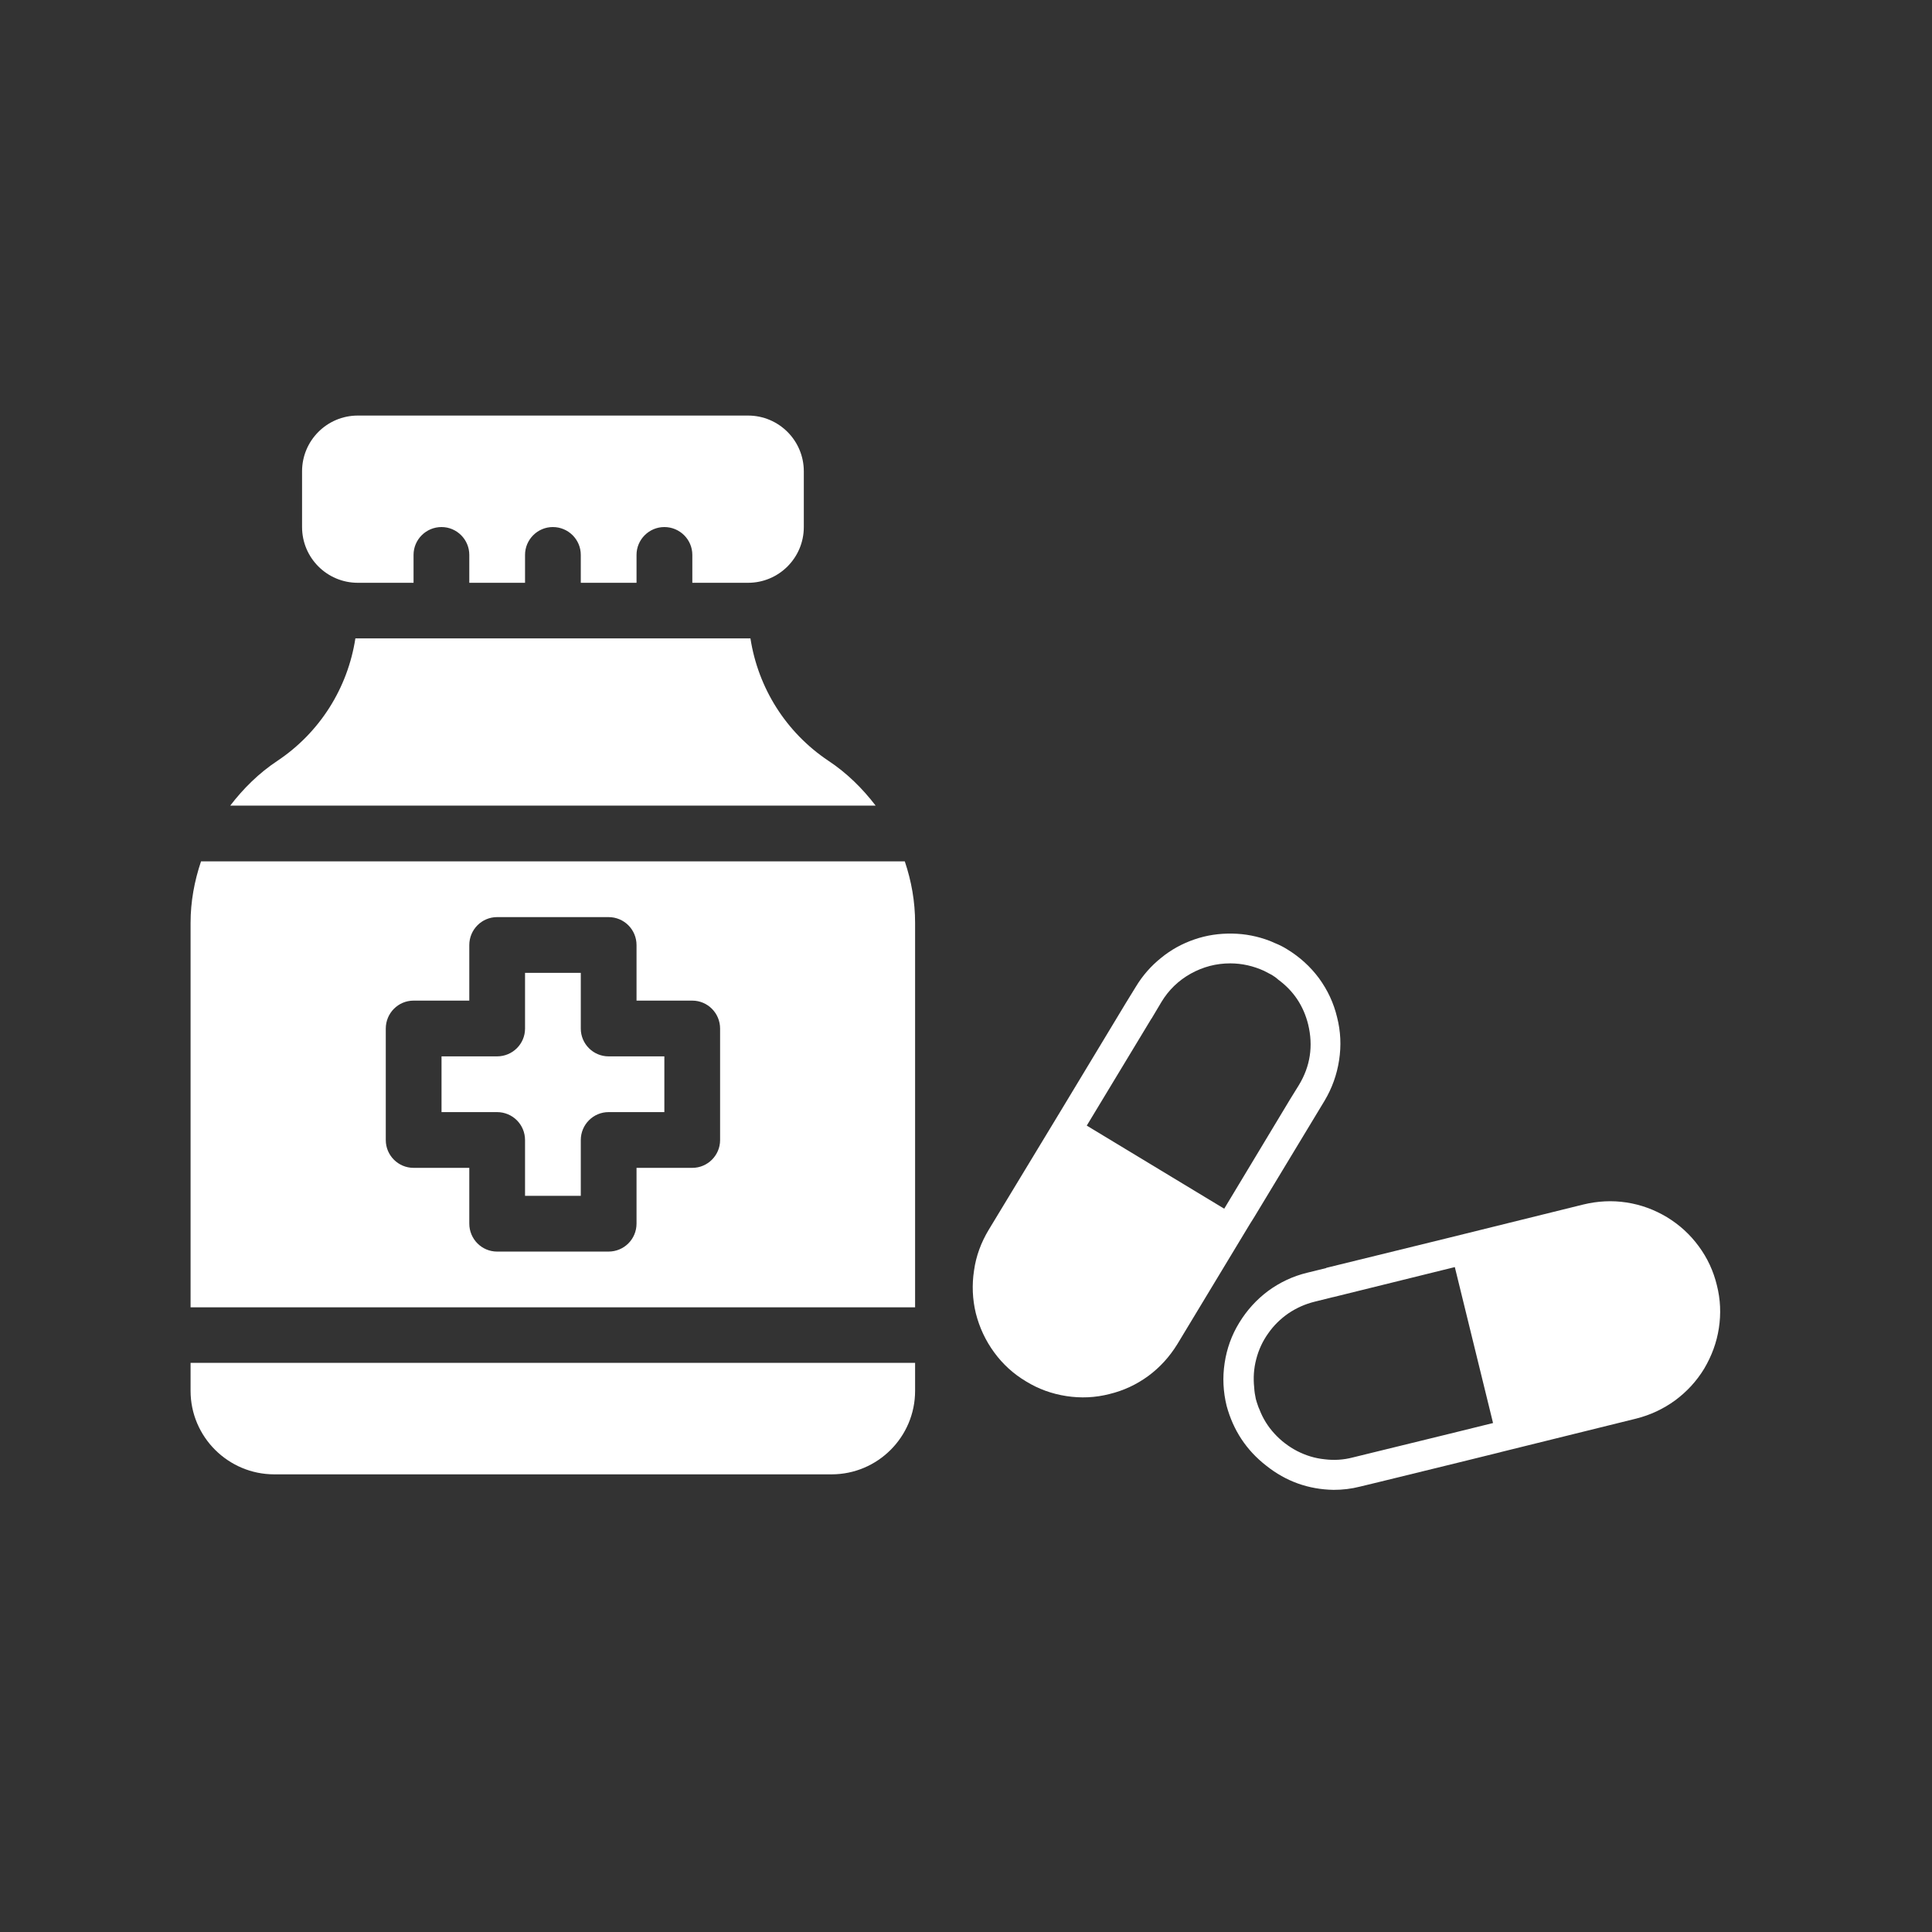 <svg xmlns="http://www.w3.org/2000/svg" xmlns:xlink="http://www.w3.org/1999/xlink" width="50" zoomAndPan="magnify" viewBox="0 0 37.5 37.5" height="50" preserveAspectRatio="xMidYMid meet" version="1.2"><rect x="0" y="0" width="37.5" height="37.5" fill="#333333" stroke="none"/><defs><clipPath id="01b7286e30"><path d="M 23 23 L 33.621 23 L 33.621 28.992 L 23 28.992 Z M 23 23 "/></clipPath><clipPath id="021eec7543"><path d="M 18.82 18 L 27 18 L 27 28 L 18.82 28 Z M 18.82 18 "/></clipPath><clipPath id="62bf32594b"><path d="M 3.699 16 L 17.762 16 L 17.762 26 L 3.699 26 Z M 3.699 16 "/></clipPath><clipPath id="2a8a1d2d08"><path d="M 3.699 26 L 17.762 26 L 17.762 28.785 L 3.699 28.785 Z M 3.699 26 "/></clipPath><clipPath id="f86471c2a0"><path d="M 5 8.059 L 16 8.059 L 16 12 L 5 12 Z M 5 8.059 "/></clipPath></defs><g id="858740ac6e"><g clip-rule="nonzero" clip-path="url(#01b7286e30)"><path style=" stroke:none;fill-rule:nonzero;fill:#ffffff;fill-opacity:1;" d="M 33.324 24.945 C 33.258 24.672 33.141 24.418 32.973 24.191 C 32.805 23.961 32.598 23.773 32.355 23.625 C 32.113 23.48 31.852 23.383 31.57 23.34 C 31.289 23.297 31.012 23.312 30.734 23.379 L 28.098 24.031 L 25.742 24.609 L 25.742 24.613 L 25.375 24.703 C 25.098 24.77 24.848 24.887 24.617 25.055 C 24.391 25.223 24.203 25.43 24.055 25.672 C 23.906 25.914 23.812 26.176 23.77 26.457 C 23.727 26.738 23.742 27.016 23.809 27.289 C 23.938 27.762 24.191 28.148 24.578 28.449 C 24.961 28.754 25.398 28.91 25.887 28.918 C 26.059 28.918 26.23 28.898 26.398 28.855 L 26.766 28.766 L 28.281 28.395 L 29.121 28.188 C 29.125 28.188 29.129 28.184 29.133 28.184 L 31.758 27.535 C 32.035 27.465 32.285 27.348 32.516 27.18 C 32.742 27.012 32.93 26.809 33.078 26.566 C 33.223 26.32 33.32 26.062 33.363 25.781 C 33.406 25.5 33.395 25.223 33.324 24.945 Z M 28.141 27.828 L 26.625 28.199 L 26.258 28.289 C 26.078 28.336 25.895 28.348 25.707 28.324 C 25.52 28.305 25.344 28.25 25.176 28.164 C 25.012 28.078 24.863 27.965 24.738 27.828 C 24.609 27.688 24.512 27.531 24.445 27.355 C 24.434 27.332 24.422 27.305 24.414 27.277 C 24.398 27.234 24.387 27.195 24.375 27.152 C 24.359 27.078 24.348 27.008 24.344 26.934 C 24.324 26.746 24.336 26.562 24.383 26.383 C 24.43 26.199 24.508 26.031 24.617 25.879 C 24.723 25.727 24.855 25.598 25.008 25.492 C 25.164 25.387 25.332 25.312 25.516 25.266 L 25.879 25.176 L 25.883 25.176 L 28.238 24.594 L 28.98 27.621 Z M 28.141 27.828 "/></g><g clip-rule="nonzero" clip-path="url(#021eec7543)"><path style=" stroke:none;fill-rule:nonzero;fill:#ffffff;fill-opacity:1;" d="M 24.344 23.625 L 25.711 21.363 C 25.855 21.121 25.949 20.859 25.992 20.578 C 26.035 20.297 26.023 20.02 25.953 19.746 C 25.887 19.469 25.77 19.219 25.602 18.988 C 25.434 18.762 25.227 18.574 24.984 18.426 C 24.91 18.379 24.832 18.34 24.754 18.309 C 24.727 18.297 24.699 18.285 24.672 18.273 L 24.645 18.262 C 24.41 18.172 24.168 18.125 23.918 18.121 C 23.664 18.117 23.422 18.152 23.184 18.234 C 22.945 18.316 22.73 18.434 22.535 18.594 C 22.34 18.75 22.176 18.938 22.047 19.152 L 21.852 19.469 L 20.598 21.547 L 19.188 23.875 C 19.043 24.117 18.945 24.379 18.906 24.66 C 18.863 24.941 18.875 25.219 18.941 25.492 C 19.012 25.77 19.129 26.02 19.297 26.25 C 19.465 26.48 19.672 26.668 19.914 26.812 C 20.156 26.961 20.418 27.055 20.699 27.098 C 20.98 27.141 21.258 27.129 21.531 27.059 C 21.809 26.992 22.059 26.875 22.289 26.707 C 22.516 26.539 22.703 26.332 22.852 26.09 L 24.258 23.762 Z M 21.094 21.848 L 22.348 19.773 C 22.348 19.773 22.352 19.773 22.352 19.77 L 22.543 19.449 C 22.684 19.215 22.875 19.031 23.113 18.898 C 23.352 18.766 23.605 18.699 23.879 18.699 C 24.109 18.699 24.328 18.75 24.535 18.844 C 24.582 18.867 24.633 18.895 24.684 18.922 C 24.73 18.949 24.773 18.98 24.812 19.016 C 25.109 19.234 25.301 19.523 25.391 19.883 C 25.492 20.301 25.434 20.695 25.211 21.062 L 25.039 21.34 L 23.762 23.461 Z M 21.094 21.848 "/></g><g clip-rule="nonzero" clip-path="url(#62bf32594b)"><path style=" stroke:none;fill-rule:nonzero;fill:#ffffff;fill-opacity:1;" d="M 17.562 16.719 L 3.902 16.719 C 3.773 17.102 3.699 17.5 3.699 17.914 L 3.699 25.375 L 17.762 25.375 L 17.762 17.914 C 17.762 17.5 17.691 17.102 17.562 16.719 Z M 13.977 22.129 C 13.977 22.426 13.734 22.668 13.438 22.668 L 12.355 22.668 L 12.355 23.75 C 12.355 24.051 12.113 24.293 11.812 24.293 L 9.648 24.293 C 9.352 24.293 9.109 24.051 9.109 23.75 L 9.109 22.668 L 8.027 22.668 C 7.73 22.668 7.488 22.426 7.488 22.129 L 7.488 19.965 C 7.488 19.664 7.73 19.422 8.027 19.422 L 9.109 19.422 L 9.109 18.344 C 9.109 18.043 9.352 17.801 9.648 17.801 L 11.812 17.801 C 12.113 17.801 12.355 18.043 12.355 18.344 L 12.355 19.422 L 13.438 19.422 C 13.734 19.422 13.977 19.664 13.977 19.965 Z M 13.977 22.129 "/></g><path style=" stroke:none;fill-rule:nonzero;fill:#ffffff;fill-opacity:1;" d="M 11.273 19.965 L 11.273 18.883 L 10.191 18.883 L 10.191 19.965 C 10.191 20.262 9.949 20.504 9.648 20.504 L 8.57 20.504 L 8.57 21.586 L 9.648 21.586 C 9.949 21.586 10.191 21.828 10.191 22.129 L 10.191 23.211 L 11.273 23.211 L 11.273 22.129 C 11.273 21.828 11.516 21.586 11.812 21.586 L 12.895 21.586 L 12.895 20.504 L 11.812 20.504 C 11.516 20.504 11.273 20.262 11.273 19.965 Z M 11.273 19.965 "/><g clip-rule="nonzero" clip-path="url(#2a8a1d2d08)"><path style=" stroke:none;fill-rule:nonzero;fill:#ffffff;fill-opacity:1;" d="M 3.699 26.996 C 3.699 27.891 4.43 28.617 5.324 28.617 L 16.141 28.617 C 17.035 28.617 17.762 27.891 17.762 26.996 L 17.762 26.453 L 3.699 26.453 Z M 3.699 26.996 "/></g><path style=" stroke:none;fill-rule:nonzero;fill:#ffffff;fill-opacity:1;" d="M 16.078 14.766 C 15.254 14.215 14.715 13.352 14.566 12.391 L 6.898 12.391 C 6.75 13.352 6.211 14.215 5.387 14.766 C 5.027 15.004 4.723 15.305 4.469 15.637 L 16.996 15.637 C 16.742 15.305 16.438 15.004 16.078 14.766 Z M 16.078 14.766 "/><g clip-rule="nonzero" clip-path="url(#f86471c2a0)"><path style=" stroke:none;fill-rule:nonzero;fill:#ffffff;fill-opacity:1;" d="M 6.945 11.312 L 8.027 11.312 L 8.027 10.77 C 8.027 10.473 8.27 10.23 8.57 10.23 C 8.867 10.23 9.109 10.473 9.109 10.77 L 9.109 11.312 L 10.191 11.312 L 10.191 10.77 C 10.191 10.473 10.434 10.23 10.73 10.23 C 11.031 10.23 11.273 10.473 11.273 10.77 L 11.273 11.312 L 12.355 11.312 L 12.355 10.77 C 12.355 10.473 12.598 10.23 12.895 10.23 C 13.195 10.23 13.438 10.473 13.438 10.77 L 13.438 11.312 L 14.52 11.312 C 15.117 11.312 15.602 10.828 15.602 10.23 L 15.602 9.148 C 15.602 8.551 15.117 8.066 14.52 8.066 L 6.945 8.066 C 6.348 8.066 5.863 8.551 5.863 9.148 L 5.863 10.23 C 5.863 10.828 6.348 11.312 6.945 11.312 Z M 6.945 11.312 "/></g></g></svg>